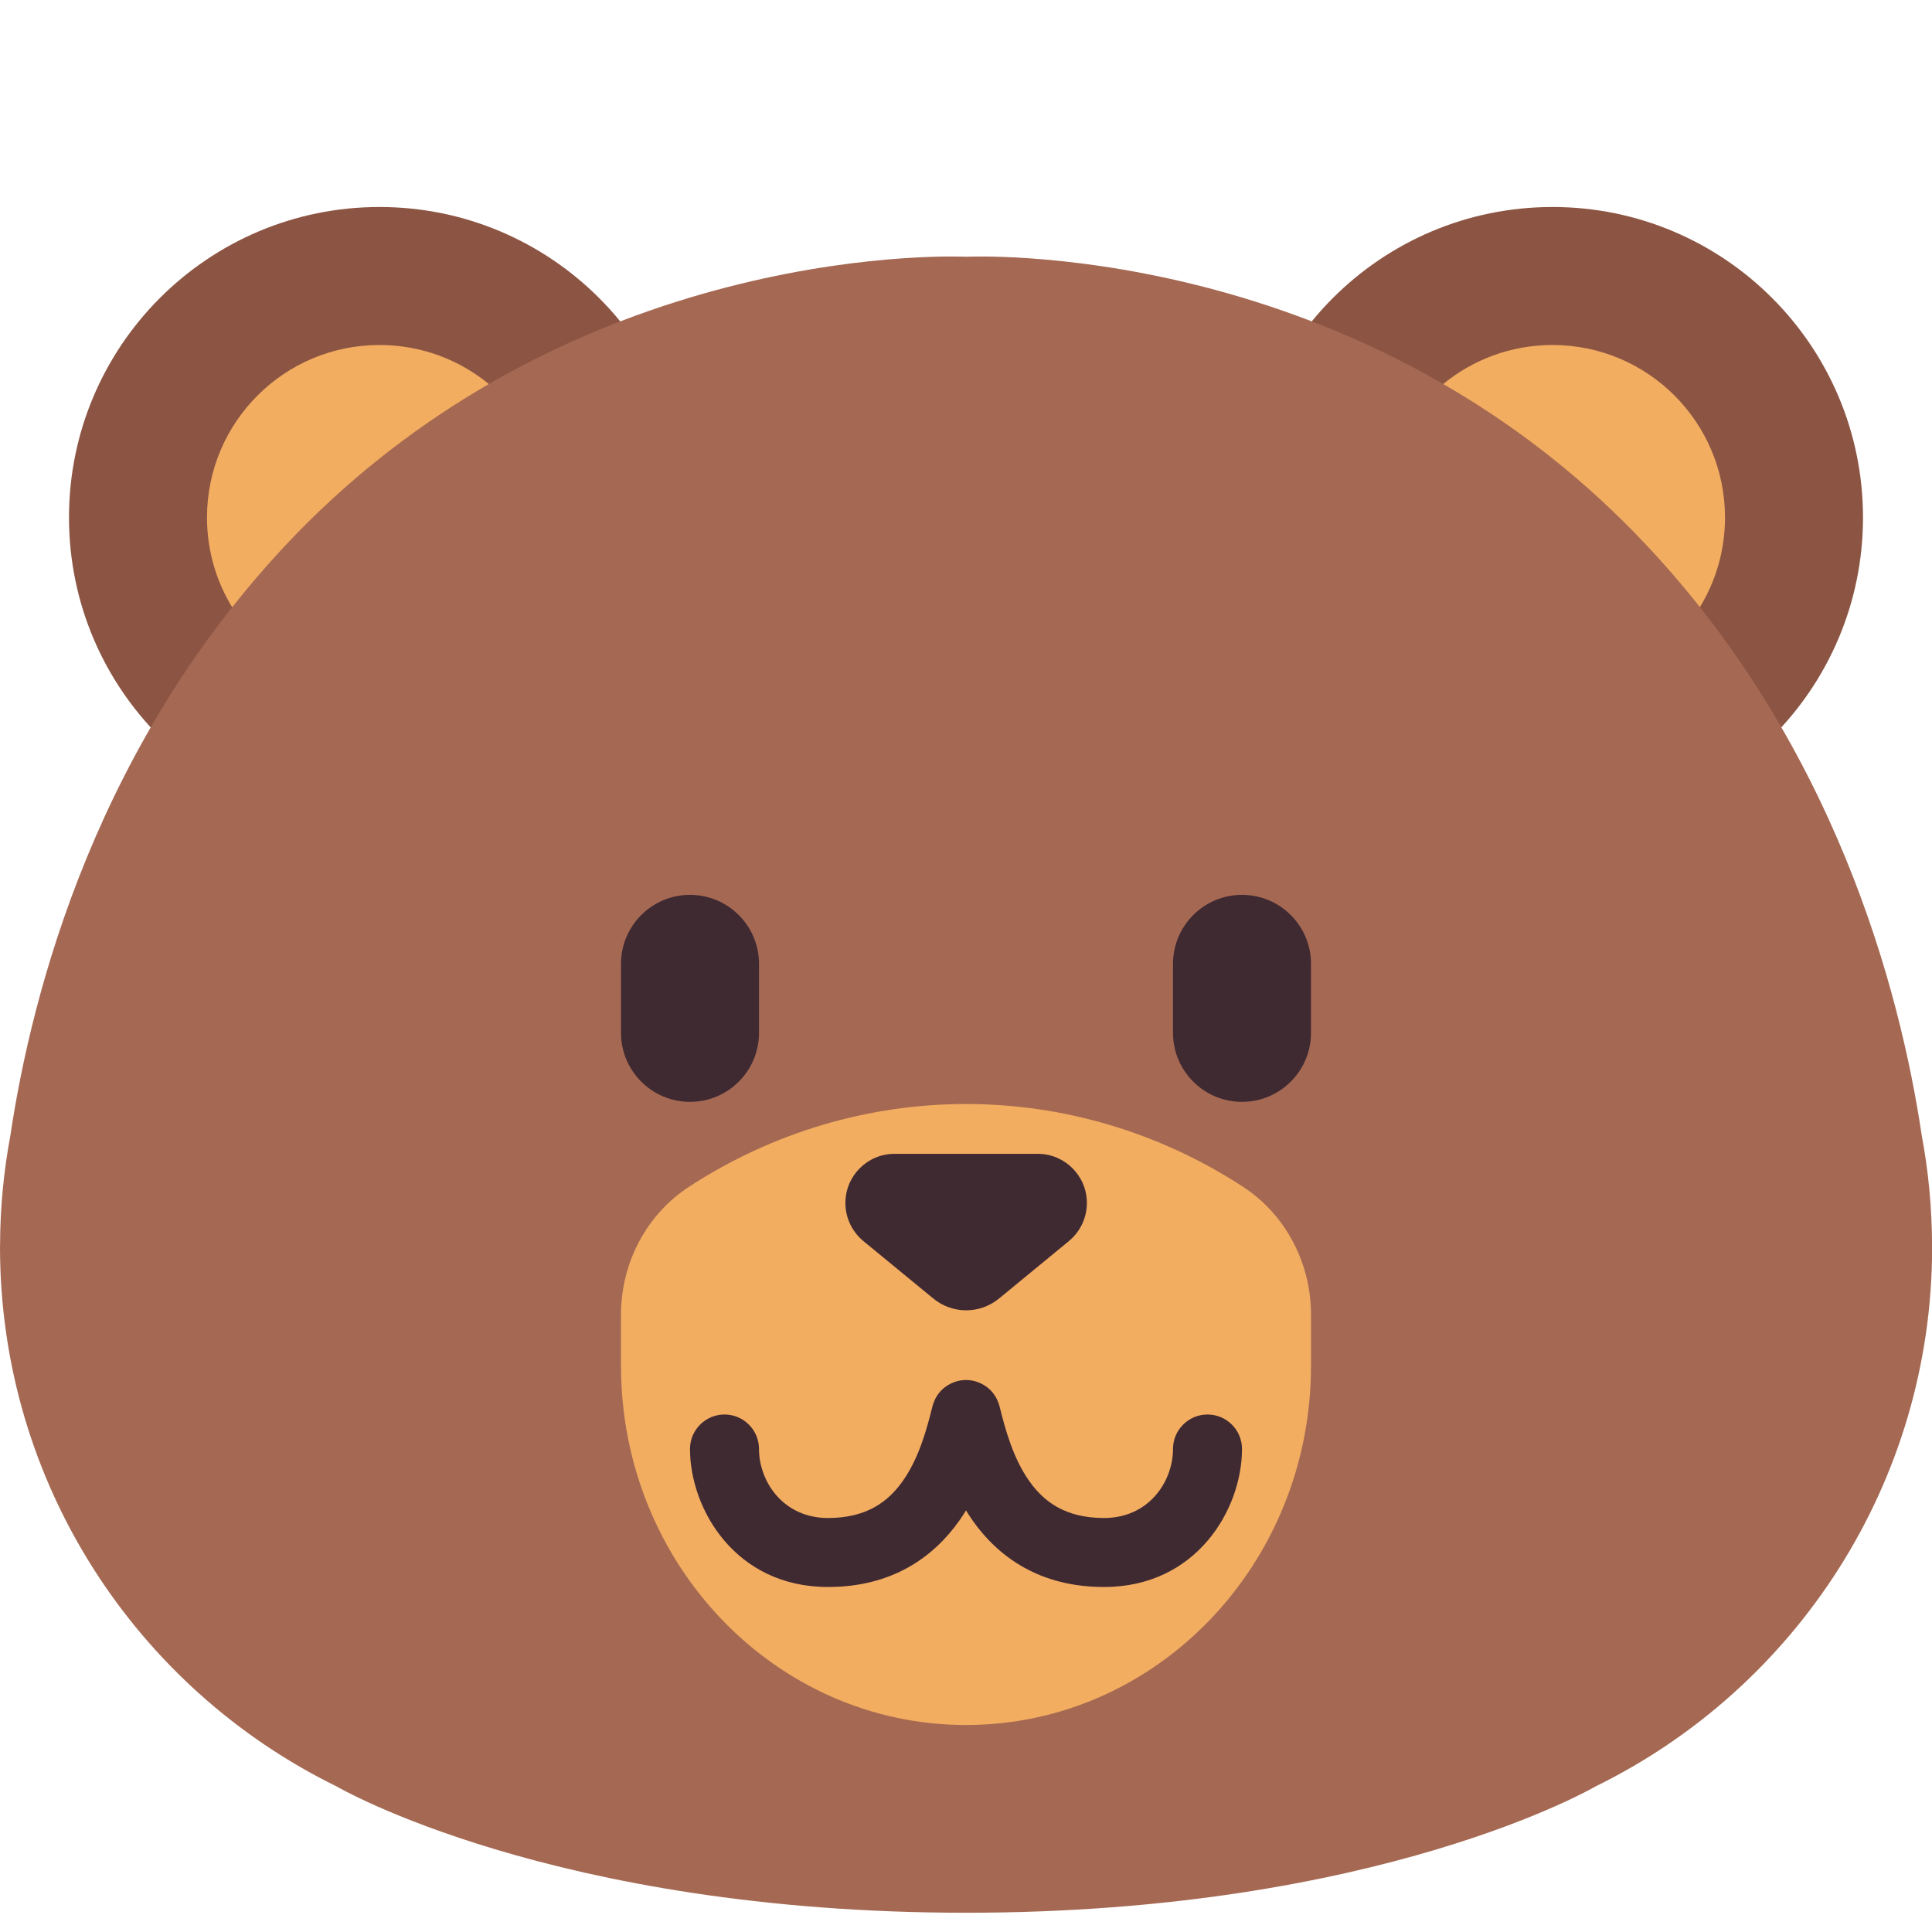 <svg viewBox="2 2 28 28" xmlns="http://www.w3.org/2000/svg">
<path d="M12 9.5C12 11.985 9.985 14 7.5 14C5.015 14 3 11.985 3 9.5C3 7.015 5.015 5 7.5 5C9.985 5 12 7.015 12 9.5Z" fill="#8C5543"/>
<path d="M29 9.5C29 11.985 26.985 14 24.5 14C22.015 14 20 11.985 20 9.5C20 7.015 22.015 5 24.5 5C26.985 5 29 7.015 29 9.5Z" fill="#8C5543"/>
<path d="M30.002 20.071C30.002 20.071 30.002 20.061 30.001 20.044C29.999 19.503 29.948 18.973 29.852 18.459C29.543 16.387 28.596 12.703 25.689 9.721C21.517 5.441 16.001 5.721 16.001 5.721C16.001 5.721 10.485 5.441 6.312 9.721C3.406 12.703 2.459 16.387 2.15 18.459C2.054 18.973 2.002 19.503 2.001 20.045C2.001 20.061 2 20.07 2 20.07C2 23.504 3.988 26.473 6.876 27.889C6.876 27.889 10.001 29.721 16.001 29.721C22.001 29.721 25.126 27.889 25.126 27.889C28.014 26.473 30.002 23.504 30.002 20.071Z" fill="#A56953"/>
<path d="M6.312 9.721C7.198 8.813 8.144 8.11 9.085 7.566C8.653 7.212 8.101 7 7.5 7C6.119 7 5 8.119 5 9.5C5 9.976 5.133 10.422 5.365 10.801C5.655 10.434 5.97 10.073 6.312 9.721Z" fill="#F3AD61"/>
<path d="M25.689 9.721C26.031 10.072 26.346 10.433 26.636 10.799C26.867 10.421 27 9.976 27 9.5C27 8.119 25.881 7 24.5 7C23.899 7 23.347 7.212 22.916 7.566C23.857 8.109 24.804 8.813 25.689 9.721Z" fill="#F3AD61"/>
<path d="M11 21.053C11 20.299 11.373 19.598 11.988 19.198C14.443 17.601 17.558 17.601 20.012 19.198C20.627 19.598 21 20.299 21 21.053V21.793C21 24.669 18.761 27 16 27C13.239 27 11 24.669 11 21.793V21.053Z" fill="#F3AD61"/>
<path d="M11 15.969C11 15.416 11.448 14.969 12 14.969C12.552 14.969 13 15.416 13 15.969V16.969C13 17.521 12.552 17.969 12 17.969C11.448 17.969 11 17.521 11 16.969V15.969Z" fill="#402A32"/>
<path d="M19 15.969C19 15.416 19.448 14.969 20 14.969C20.552 14.969 21 15.416 21 15.969V16.969C21 17.521 20.552 17.969 20 17.969C19.448 17.969 19 17.521 19 16.969V15.969Z" fill="#402A32"/>
<path d="M15.526 20.819L14.512 19.986C14.348 19.85 14.252 19.648 14.252 19.435C14.252 19.041 14.571 18.722 14.965 18.722H17.039C17.433 18.722 17.752 19.041 17.752 19.435C17.752 19.648 17.656 19.85 17.492 19.986L16.479 20.819C16.202 21.047 15.802 21.047 15.526 20.819Z" fill="#402A32"/>
<path d="M16 22C16.061 22 16.12 22.011 16.175 22.032C16.244 22.058 16.304 22.097 16.354 22.146C16.403 22.196 16.443 22.256 16.468 22.325C16.476 22.346 16.483 22.367 16.488 22.389C16.572 22.726 16.684 23.134 16.915 23.462C17.127 23.764 17.441 24 18 24C18.654 24 19 23.466 19 23C19 22.724 19.224 22.5 19.5 22.5C19.776 22.5 20 22.724 20 23C20 23.868 19.346 25 18 25C17.075 25 16.472 24.57 16.097 24.038C16.063 23.989 16.03 23.94 16 23.89C15.97 23.94 15.937 23.989 15.903 24.038C15.528 24.57 14.925 25 14 25C12.654 25 12 23.868 12 23C12 22.724 12.224 22.5 12.5 22.5C12.776 22.5 13 22.724 13 23C13 23.466 13.346 24 14 24C14.559 24 14.873 23.764 15.085 23.462C15.316 23.134 15.428 22.726 15.512 22.389C15.518 22.367 15.524 22.346 15.532 22.325C15.557 22.256 15.597 22.196 15.646 22.146C15.696 22.097 15.756 22.058 15.825 22.032C15.88 22.011 15.939 22 16 22Z" fill="#402A32"/>
</svg>
